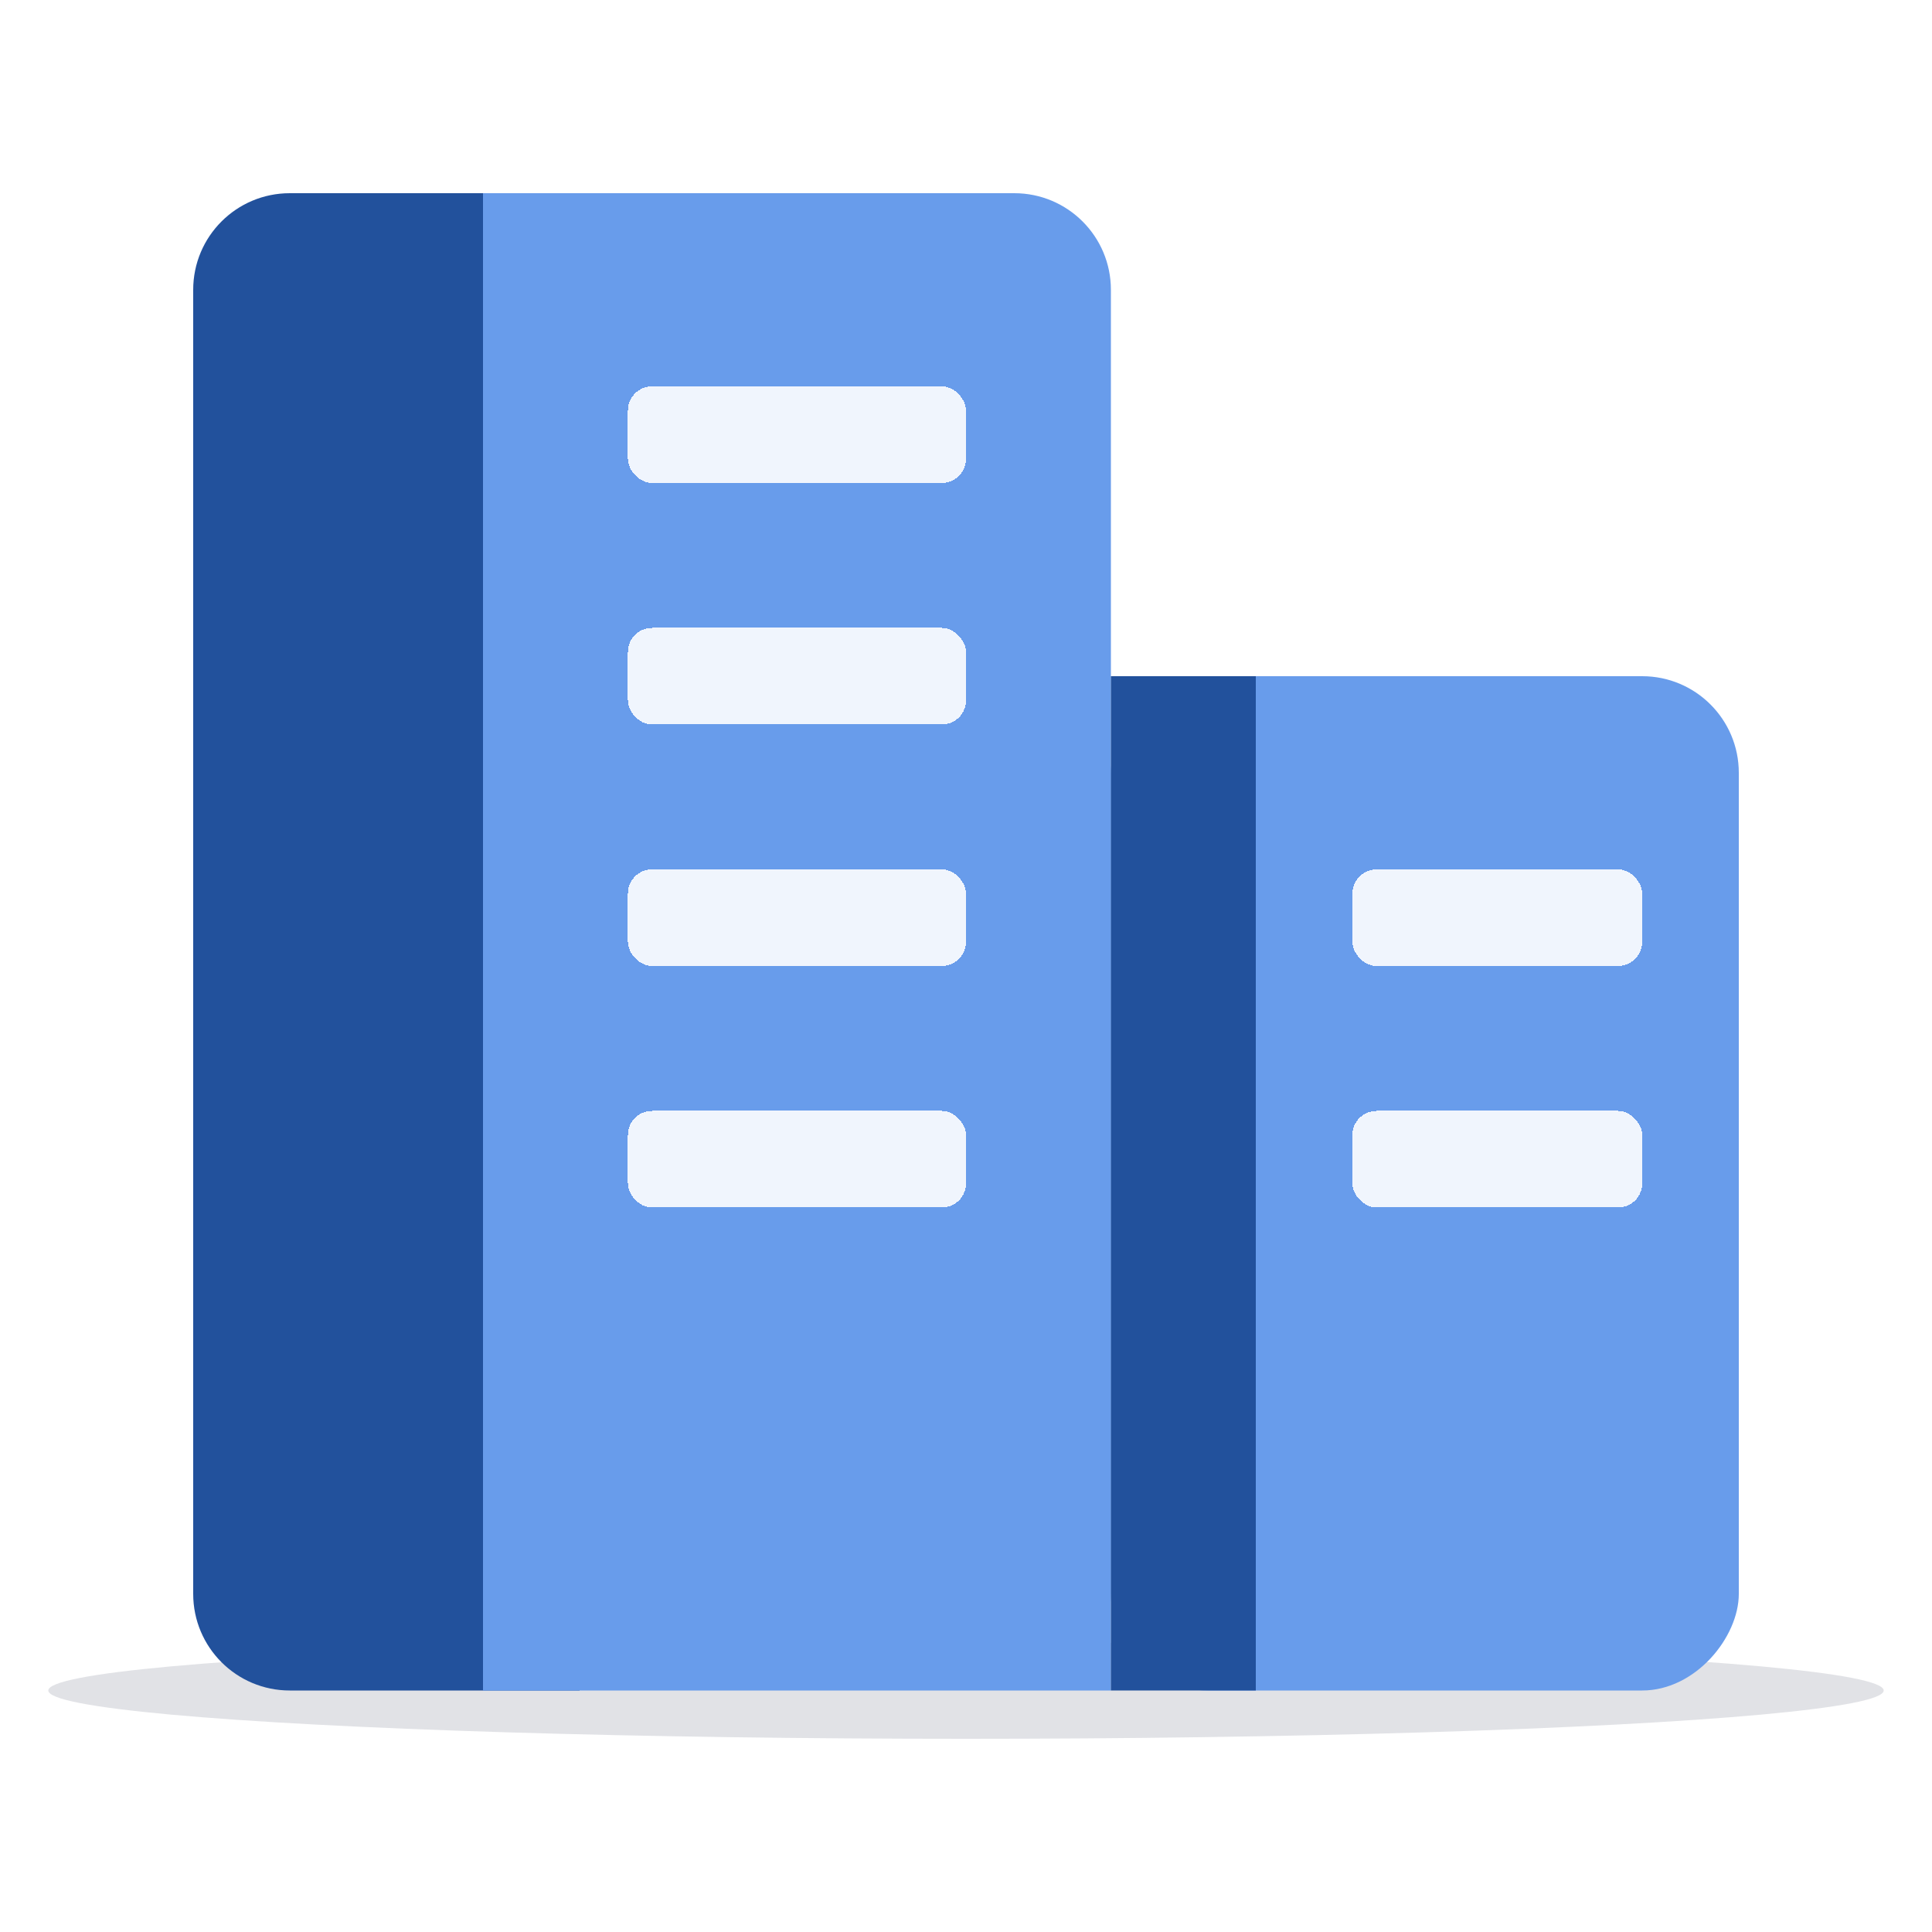 <svg width="40" height="40" viewBox="0 0 40 40" fill="none" xmlns="http://www.w3.org/2000/svg">
<ellipse opacity="0.2" cx="20" cy="35" rx="19" ry="1" fill="#6B7184"/>
<path d="M12 4H6C4.895 4 4 4.895 4 6V33C4 34.105 4.895 35 6 35H12V4Z" fill="#22519C"/>
<path d="M23 6C23 4.895 22.105 4 21 4H10V35H23V6Z" fill="#689CEB"/>
<g filter="url(#filter0_d_135_1741)">
<rect x="13" y="8" width="7" height="2" rx="0.5" fill="white" fill-opacity="0.9" shape-rendering="crispEdges"/>
</g>
<g filter="url(#filter1_d_135_1741)">
<rect x="13" y="13" width="7" height="2" rx="0.5" fill="white" fill-opacity="0.9" shape-rendering="crispEdges"/>
</g>
<g filter="url(#filter2_d_135_1741)">
<rect x="13" y="18" width="7" height="2" rx="0.5" fill="white" fill-opacity="0.9" shape-rendering="crispEdges"/>
</g>
<g filter="url(#filter3_d_135_1741)">
<rect x="13" y="23" width="7" height="2" rx="0.5" fill="white" fill-opacity="0.9" shape-rendering="crispEdges"/>
</g>
<rect width="13" height="21" rx="2" transform="matrix(-1 0 0 1 36 14)" fill="#689CEB"/>
<path d="M23 14H26V35H23V14Z" fill="#22519C"/>
<g filter="url(#filter4_d_135_1741)">
<rect x="28" y="18" width="6" height="2" rx="0.5" fill="white" fill-opacity="0.9" shape-rendering="crispEdges"/>
</g>
<g filter="url(#filter5_d_135_1741)">
<rect x="28" y="23" width="6" height="2" rx="0.5" fill="white" fill-opacity="0.9" shape-rendering="crispEdges"/>
</g>
<defs>
<filter id="filter0_d_135_1741" x="12.011" y="7.011" width="8.978" height="3.978" filterUnits="userSpaceOnUse" color-interpolation-filters="sRGB">
<feFlood flood-opacity="0" result="BackgroundImageFix"/>
<feColorMatrix in="SourceAlpha" type="matrix" values="0 0 0 0 0 0 0 0 0 0 0 0 0 0 0 0 0 0 127 0" result="hardAlpha"/>
<feOffset/>
<feGaussianBlur stdDeviation="0.495"/>
<feComposite in2="hardAlpha" operator="out"/>
<feColorMatrix type="matrix" values="0 0 0 0 0 0 0 0 0 0 0 0 0 0 0 0 0 0 0.25 0"/>
<feBlend mode="normal" in2="BackgroundImageFix" result="effect1_dropShadow_135_1741"/>
<feBlend mode="normal" in="SourceGraphic" in2="effect1_dropShadow_135_1741" result="shape"/>
</filter>
<filter id="filter1_d_135_1741" x="12.011" y="12.011" width="8.978" height="3.978" filterUnits="userSpaceOnUse" color-interpolation-filters="sRGB">
<feFlood flood-opacity="0" result="BackgroundImageFix"/>
<feColorMatrix in="SourceAlpha" type="matrix" values="0 0 0 0 0 0 0 0 0 0 0 0 0 0 0 0 0 0 127 0" result="hardAlpha"/>
<feOffset/>
<feGaussianBlur stdDeviation="0.495"/>
<feComposite in2="hardAlpha" operator="out"/>
<feColorMatrix type="matrix" values="0 0 0 0 0 0 0 0 0 0 0 0 0 0 0 0 0 0 0.25 0"/>
<feBlend mode="normal" in2="BackgroundImageFix" result="effect1_dropShadow_135_1741"/>
<feBlend mode="normal" in="SourceGraphic" in2="effect1_dropShadow_135_1741" result="shape"/>
</filter>
<filter id="filter2_d_135_1741" x="12.011" y="17.011" width="8.978" height="3.978" filterUnits="userSpaceOnUse" color-interpolation-filters="sRGB">
<feFlood flood-opacity="0" result="BackgroundImageFix"/>
<feColorMatrix in="SourceAlpha" type="matrix" values="0 0 0 0 0 0 0 0 0 0 0 0 0 0 0 0 0 0 127 0" result="hardAlpha"/>
<feOffset/>
<feGaussianBlur stdDeviation="0.495"/>
<feComposite in2="hardAlpha" operator="out"/>
<feColorMatrix type="matrix" values="0 0 0 0 0 0 0 0 0 0 0 0 0 0 0 0 0 0 0.25 0"/>
<feBlend mode="normal" in2="BackgroundImageFix" result="effect1_dropShadow_135_1741"/>
<feBlend mode="normal" in="SourceGraphic" in2="effect1_dropShadow_135_1741" result="shape"/>
</filter>
<filter id="filter3_d_135_1741" x="12.011" y="22.011" width="8.978" height="3.978" filterUnits="userSpaceOnUse" color-interpolation-filters="sRGB">
<feFlood flood-opacity="0" result="BackgroundImageFix"/>
<feColorMatrix in="SourceAlpha" type="matrix" values="0 0 0 0 0 0 0 0 0 0 0 0 0 0 0 0 0 0 127 0" result="hardAlpha"/>
<feOffset/>
<feGaussianBlur stdDeviation="0.495"/>
<feComposite in2="hardAlpha" operator="out"/>
<feColorMatrix type="matrix" values="0 0 0 0 0 0 0 0 0 0 0 0 0 0 0 0 0 0 0.25 0"/>
<feBlend mode="normal" in2="BackgroundImageFix" result="effect1_dropShadow_135_1741"/>
<feBlend mode="normal" in="SourceGraphic" in2="effect1_dropShadow_135_1741" result="shape"/>
</filter>
<filter id="filter4_d_135_1741" x="27.011" y="17.011" width="7.978" height="3.978" filterUnits="userSpaceOnUse" color-interpolation-filters="sRGB">
<feFlood flood-opacity="0" result="BackgroundImageFix"/>
<feColorMatrix in="SourceAlpha" type="matrix" values="0 0 0 0 0 0 0 0 0 0 0 0 0 0 0 0 0 0 127 0" result="hardAlpha"/>
<feOffset/>
<feGaussianBlur stdDeviation="0.495"/>
<feComposite in2="hardAlpha" operator="out"/>
<feColorMatrix type="matrix" values="0 0 0 0 0 0 0 0 0 0 0 0 0 0 0 0 0 0 0.25 0"/>
<feBlend mode="normal" in2="BackgroundImageFix" result="effect1_dropShadow_135_1741"/>
<feBlend mode="normal" in="SourceGraphic" in2="effect1_dropShadow_135_1741" result="shape"/>
</filter>
<filter id="filter5_d_135_1741" x="27.011" y="22.011" width="7.978" height="3.978" filterUnits="userSpaceOnUse" color-interpolation-filters="sRGB">
<feFlood flood-opacity="0" result="BackgroundImageFix"/>
<feColorMatrix in="SourceAlpha" type="matrix" values="0 0 0 0 0 0 0 0 0 0 0 0 0 0 0 0 0 0 127 0" result="hardAlpha"/>
<feOffset/>
<feGaussianBlur stdDeviation="0.495"/>
<feComposite in2="hardAlpha" operator="out"/>
<feColorMatrix type="matrix" values="0 0 0 0 0 0 0 0 0 0 0 0 0 0 0 0 0 0 0.25 0"/>
<feBlend mode="normal" in2="BackgroundImageFix" result="effect1_dropShadow_135_1741"/>
<feBlend mode="normal" in="SourceGraphic" in2="effect1_dropShadow_135_1741" result="shape"/>
</filter>
</defs>
</svg>
